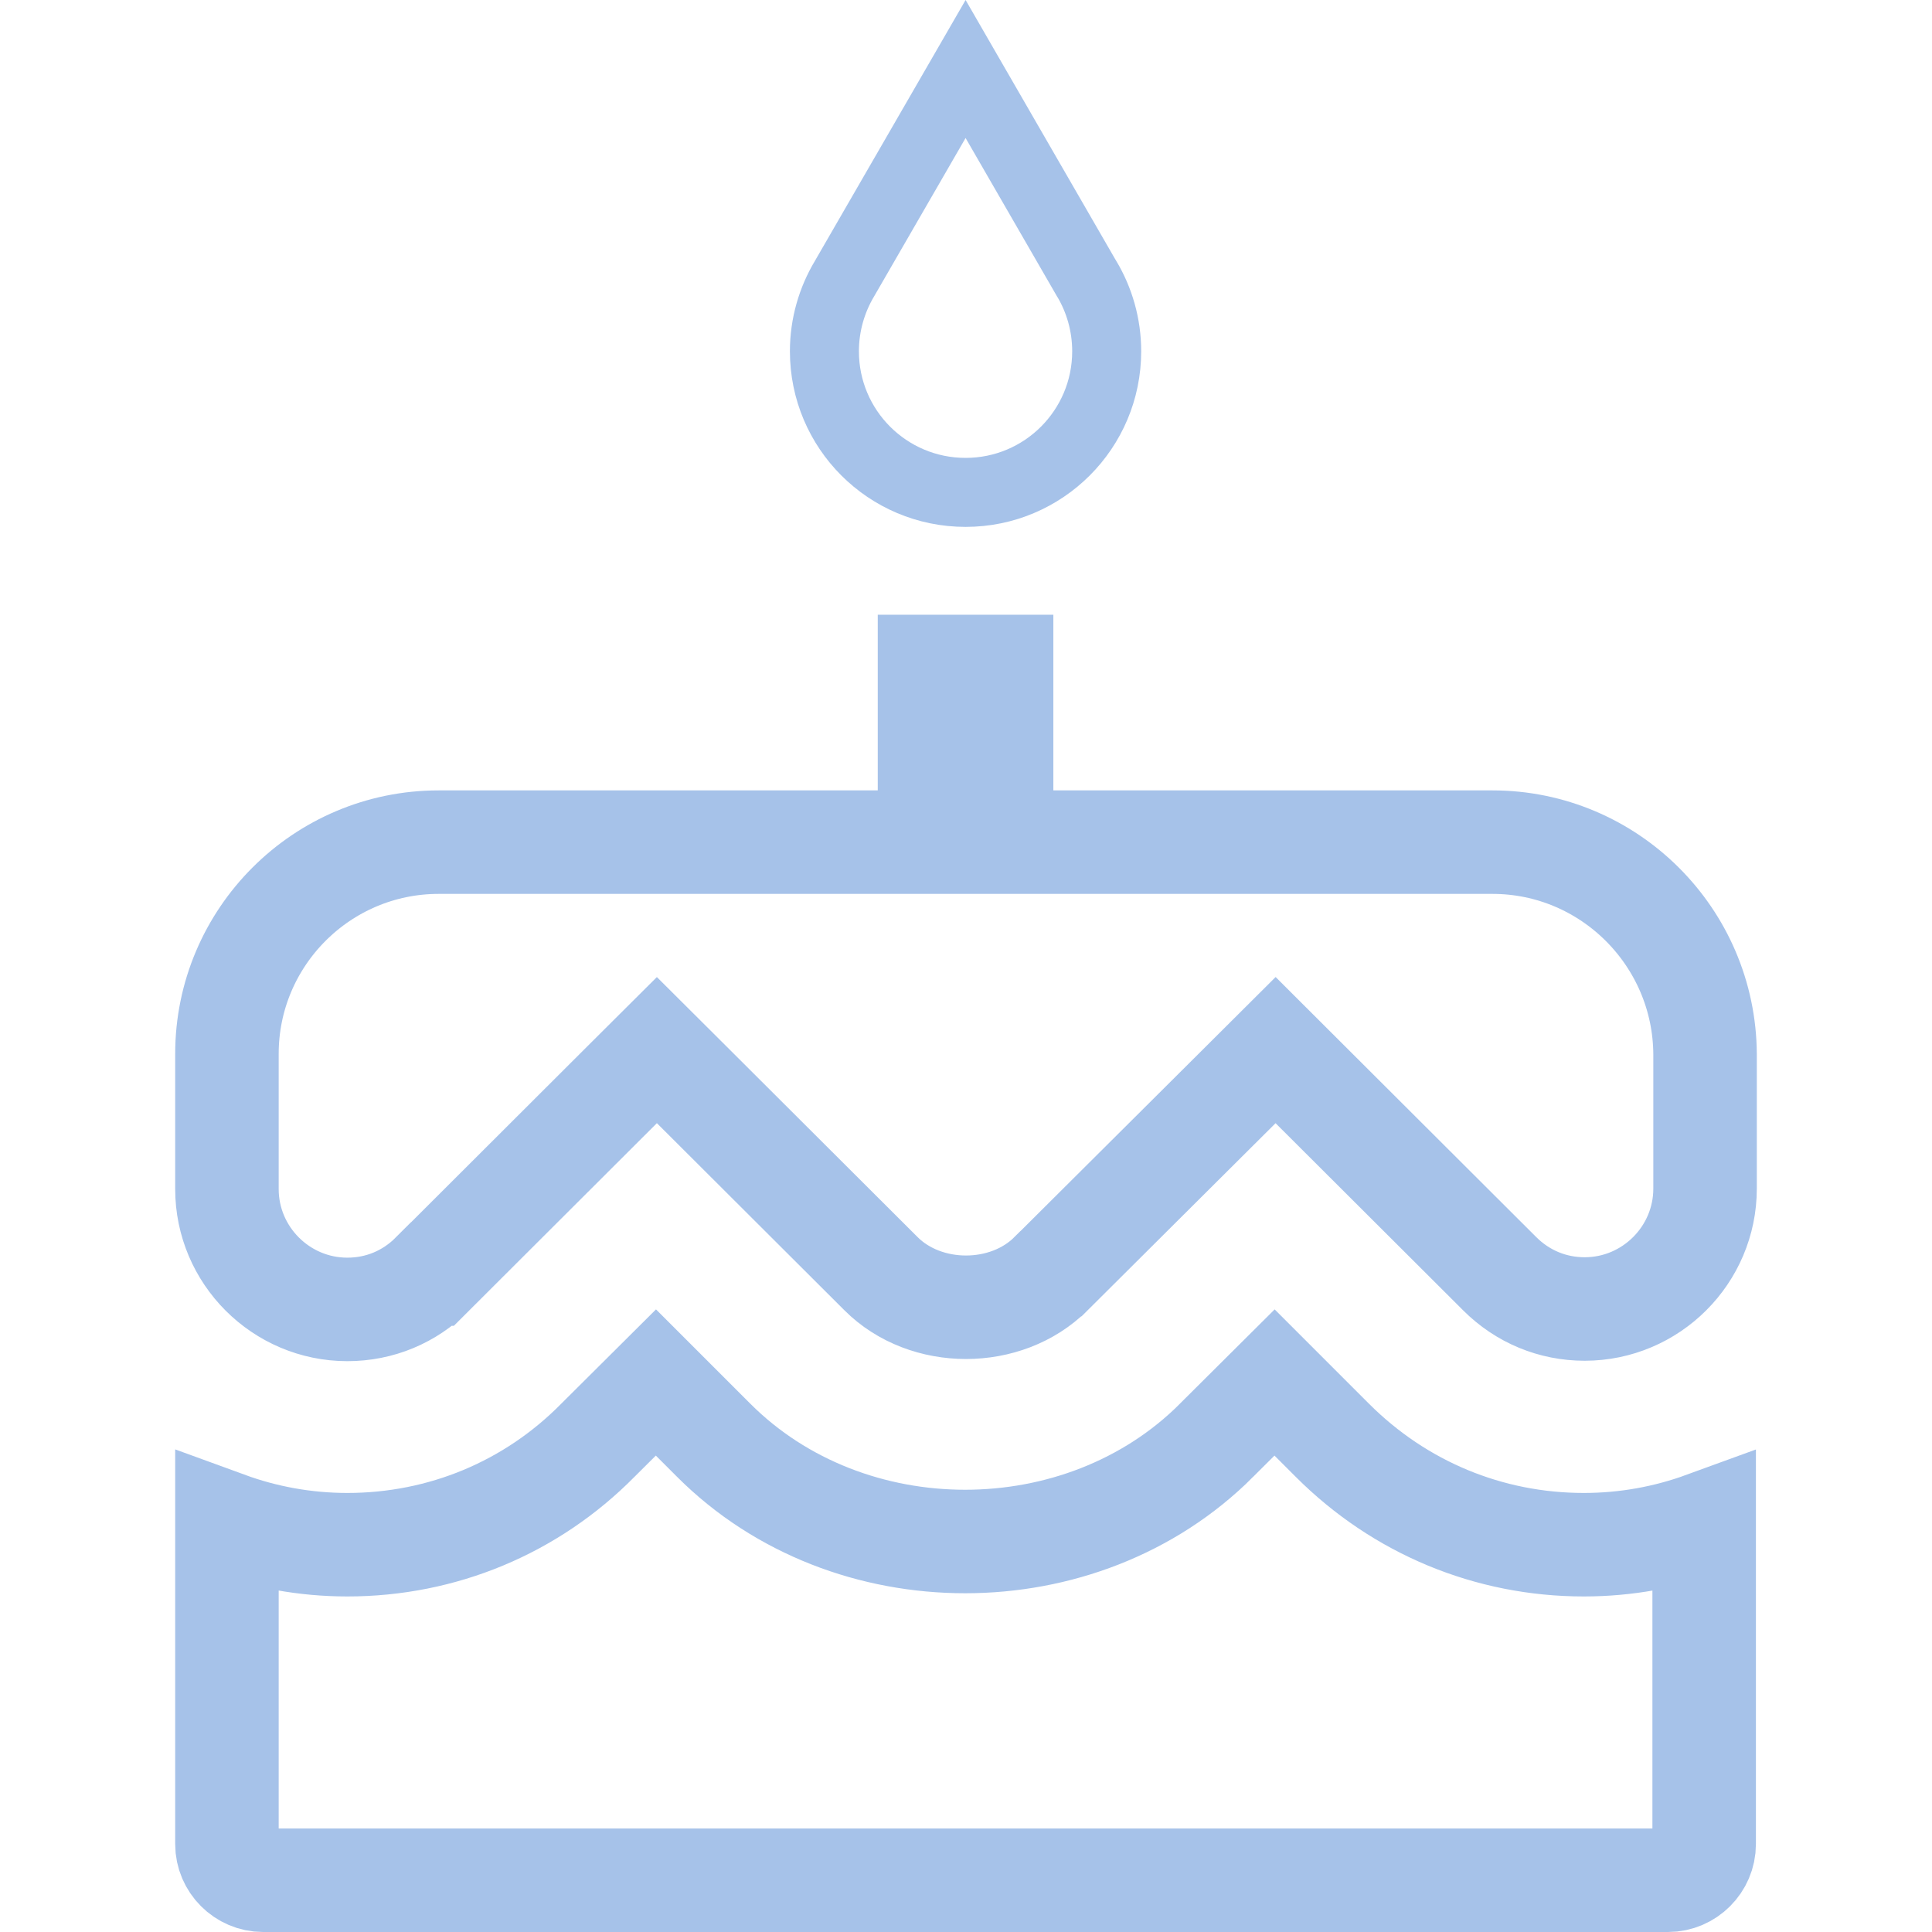 <svg width="28" height="28" viewBox="0 0 28 28" fill="none" xmlns="http://www.w3.org/2000/svg">
<path d="M15.743 4.03L15.743 4.03L15.748 4.037C15.932 4.344 16.039 4.707 16.039 5.091C16.039 6.221 15.124 7.136 13.994 7.136C12.863 7.136 11.948 6.221 11.948 5.091C11.948 4.707 12.056 4.344 12.24 4.037L12.24 4.037L12.244 4.03L13.994 1L15.743 4.03Z" stroke="#A6C2E9"/>
<path d="M14.516 11.455V12.205H15.266H21.63C23.321 12.205 24.7 13.58 24.711 15.275V17.226C24.711 18.187 23.927 18.971 22.966 18.971C22.499 18.971 22.065 18.79 21.734 18.459L21.733 18.458L19.016 15.747L18.487 15.219L17.957 15.747L15.234 18.458L15.232 18.459C14.584 19.108 13.416 19.108 12.768 18.459L12.767 18.458L10.05 15.747L9.52 15.219L8.99 15.747L6.267 18.465L6.266 18.465C5.935 18.797 5.501 18.977 5.034 18.977C4.073 18.977 3.289 18.193 3.289 17.233V15.273C3.289 13.581 4.665 12.205 6.357 12.205H12.721H13.471V11.455V9.659H14.516V11.455Z" stroke="#A6C2E9" stroke-width="1.5"/>
<path d="M17.629 20.875L18.472 20.036L19.311 20.875C19.311 20.875 19.311 20.875 19.311 20.875C20.285 21.849 21.576 22.387 22.954 22.387C23.569 22.387 24.155 22.277 24.698 22.079V26.727C24.698 27.013 24.461 27.25 24.175 27.25H3.812C3.526 27.25 3.289 27.013 3.289 26.727V22.078C3.834 22.277 4.421 22.387 5.034 22.387C6.409 22.387 7.701 21.85 8.664 20.874L9.506 20.036L10.345 20.875C10.345 20.875 10.345 20.875 10.345 20.875C12.299 22.829 15.675 22.829 17.629 20.876C17.629 20.876 17.629 20.875 17.629 20.875Z" stroke="#A6C2E9" stroke-width="1.5"/>
</svg>
